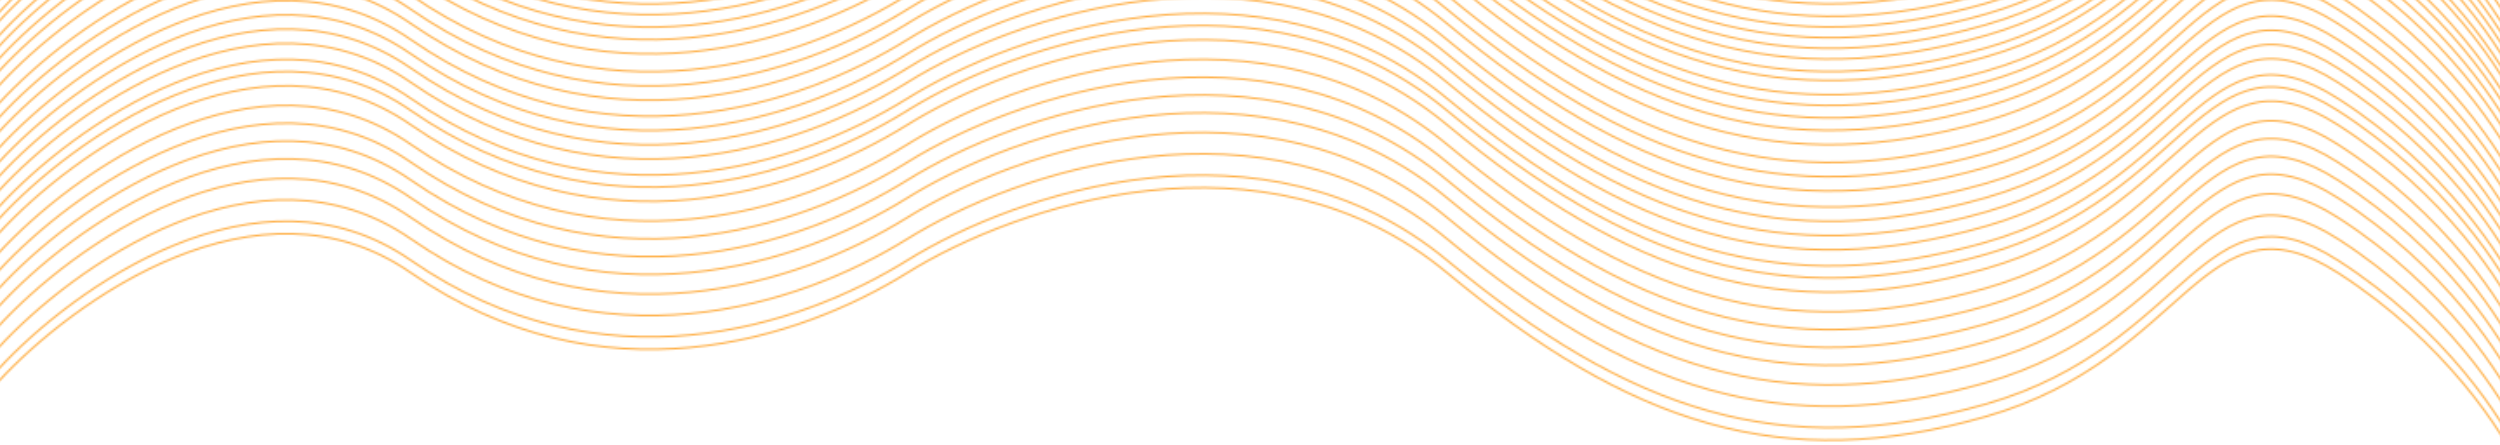 <svg width="1438" height="256" viewBox="0 0 1438 256" fill="none" xmlns="http://www.w3.org/2000/svg">
<g clip-path="url(#clip0_7_5654)">
<mask id="mask0_7_5654" style="mask-type:alpha" maskUnits="userSpaceOnUse" x="-2" y="-144" width="1454" height="683">
<path d="M-1 7.577C41.489 -38.693 148.432 -116.014 236.298 -55.144C346.13 20.944 459.992 -16.586 521.962 -55.144C583.931 -93.702 727.015 -142.542 832.313 -55.144C937.611 32.254 1025.27 61.044 1142.16 27.627C1259.05 -5.79 1267.61 -104.498 1344.69 -55.144C1406.36 -15.661 1440.59 37.395 1449.99 58.988" stroke="#FFAD41"/>
<path d="M-1 20.906C41.489 -25.363 148.432 -102.685 236.298 -41.815C346.13 34.273 459.992 -3.257 521.962 -41.815C583.931 -80.373 727.015 -129.213 832.313 -41.815C937.611 45.583 1025.27 74.373 1142.16 40.956C1259.05 7.539 1267.61 -91.169 1344.69 -41.815C1406.36 -2.331 1440.59 50.724 1449.99 72.317" stroke="#FFAD41"/>
<path d="M0.008 -24.208C42.496 -70.478 149.44 -147.799 237.305 -86.929C347.137 -10.841 461 -48.371 522.969 -86.929C584.939 -125.487 728.023 -174.327 833.321 -86.929C938.618 0.469 1026.28 29.259 1143.17 -4.158C1260.05 -37.575 1268.62 -136.283 1345.7 -86.929C1407.37 -47.446 1441.6 5.61 1451 27.203" stroke="#FFAD41"/>
<path d="M-1 -18.056C41.489 -64.325 148.432 -141.647 236.298 -80.777C346.13 -4.689 459.992 -42.219 521.962 -80.777C583.931 -119.335 727.015 -168.175 832.313 -80.777C937.611 6.621 1025.27 35.411 1142.16 1.995C1259.05 -31.422 1267.61 -130.131 1344.69 -80.777C1406.36 -41.293 1440.59 11.762 1449.99 33.355" stroke="#FFAD41"/>
<path d="M-1 -11.903C41.489 -58.173 148.432 -135.495 236.298 -74.624C346.13 1.463 459.992 -36.066 521.962 -74.624C583.931 -113.182 727.015 -162.023 832.313 -74.624C937.611 12.774 1025.27 41.564 1142.16 8.147C1259.05 -25.27 1267.61 -123.979 1344.69 -74.624C1406.36 -35.141 1440.59 17.915 1449.99 39.507" stroke="#FFAD41"/>
<path d="M-1 -5.752C41.489 -52.022 148.432 -129.343 236.298 -68.473C346.13 7.615 459.992 -29.915 521.962 -68.473C583.931 -107.031 727.015 -155.871 832.313 -68.473C937.611 18.925 1025.27 47.715 1142.16 14.298C1259.05 -19.119 1267.61 -117.827 1344.69 -68.473C1406.36 -28.99 1440.59 24.066 1449.99 45.659" stroke="#FFAD41"/>
<path d="M-1 0.4C41.489 -45.869 148.432 -123.191 236.298 -62.321C346.13 13.767 459.992 -23.763 521.962 -62.321C583.931 -100.879 727.015 -149.719 832.313 -62.321C937.611 25.078 1025.27 53.867 1142.16 20.451C1259.05 -12.966 1267.61 -111.675 1344.69 -62.321C1406.36 -22.837 1440.59 30.219 1449.99 51.811" stroke="#FFAD41"/>
<path d="M-1 -31.385C41.489 -77.654 148.432 -154.976 236.298 -94.106C346.13 -18.018 459.992 -55.548 521.962 -94.106C583.931 -132.664 727.015 -181.504 832.313 -94.106C937.611 -6.708 1025.27 22.082 1142.16 -11.335C1259.05 -44.752 1267.61 -143.46 1344.69 -94.106C1406.36 -54.622 1440.59 -1.567 1449.99 20.026" stroke="#FFAD41"/>
<path d="M-1 12.704C41.489 -33.566 148.432 -110.887 236.298 -50.017C346.13 26.071 459.992 -11.459 521.962 -50.017C583.931 -88.575 727.015 -137.415 832.313 -50.017C937.611 37.381 1025.27 66.171 1142.16 32.754C1259.05 -0.663 1267.61 -99.371 1344.69 -50.017C1406.36 -10.534 1440.59 42.522 1449.99 64.115" stroke="#FFAD41"/>
<path d="M-1 27.059C41.489 -19.211 148.432 -96.533 236.298 -35.663C346.13 40.425 459.992 2.896 521.962 -35.663C583.931 -74.221 727.015 -123.061 832.313 -35.663C937.611 51.736 1025.27 80.526 1142.16 47.109C1259.05 13.692 1267.61 -85.017 1344.69 -35.663C1406.36 3.821 1440.59 56.877 1449.99 78.469" stroke="#FFAD41"/>
<path d="M-1 34.235C41.489 -12.034 148.432 -89.356 236.298 -28.486C346.13 47.602 459.992 10.072 521.962 -28.486C583.931 -67.044 727.015 -115.884 832.313 -28.486C937.611 58.913 1025.27 87.703 1142.16 54.285C1259.05 20.869 1267.61 -77.84 1344.69 -28.486C1406.36 10.998 1440.59 64.053 1449.99 85.646" stroke="#FFAD41"/>
<path d="M-1 49.615C41.489 3.346 148.432 -73.976 236.298 -13.106C346.13 62.982 459.992 25.452 521.962 -13.106C583.931 -51.664 727.015 -100.504 832.313 -13.106C937.611 74.292 1025.27 103.082 1142.16 69.665C1259.05 36.248 1267.61 -62.46 1344.69 -13.106C1406.36 26.378 1440.59 79.433 1449.99 101.026" stroke="#FFAD41"/>
<path d="M-1 41.413C41.489 -4.857 148.432 -82.178 236.298 -21.308C346.13 54.78 459.992 17.25 521.962 -21.308C583.931 -59.866 727.015 -108.706 832.313 -21.308C937.611 66.09 1025.27 94.88 1142.16 61.463C1259.05 28.046 1267.61 -70.662 1344.69 -21.308C1406.36 18.175 1440.59 71.231 1449.99 92.824" stroke="#FFAD41"/>
<path d="M-1 110.109C41.489 63.84 148.432 -13.482 236.298 47.388C346.13 123.476 459.992 85.946 521.962 47.388C583.931 8.83 727.015 -40.01 832.313 47.388C937.611 134.787 1025.27 163.577 1142.16 130.16C1259.05 96.743 1267.61 -1.966 1344.69 47.388C1406.36 86.872 1440.59 139.928 1449.99 161.52" stroke="#FFAD41"/>
<path d="M-1 59.869C41.489 13.599 148.432 -63.722 236.298 -2.852C346.13 73.236 459.992 35.706 521.962 -2.852C583.931 -41.41 727.015 -90.25 832.313 -2.852C937.611 84.546 1025.27 113.336 1142.16 79.919C1259.05 46.502 1267.61 -52.206 1344.69 -2.852C1406.36 36.632 1440.59 89.687 1449.99 111.28" stroke="#FFAD41"/>
<path d="M-1 68.071C41.489 21.802 148.432 -55.52 236.298 5.35C346.13 81.438 459.992 43.908 521.962 5.35C583.931 -33.208 727.015 -82.048 832.313 5.35C937.611 92.748 1025.27 121.538 1142.16 88.121C1259.05 54.705 1267.61 -44.004 1344.69 5.35C1406.36 44.834 1440.59 97.889 1449.99 119.482" stroke="#FFAD41"/>
<path d="M-1 76.273C41.489 30.004 148.432 -47.318 236.298 13.552C346.13 89.64 459.992 52.11 521.962 13.552C583.931 -25.006 727.015 -73.846 832.313 13.552C937.611 100.951 1025.27 129.741 1142.16 96.324C1259.05 62.907 1267.61 -35.802 1344.69 13.552C1406.36 53.036 1440.59 106.092 1449.99 127.684" stroke="#FFAD41"/>
<path d="M-1 85.502C41.489 39.232 148.432 -38.09 236.298 22.781C346.13 98.869 459.992 61.339 521.962 22.781C583.931 -15.777 727.015 -64.617 832.313 22.781C937.611 110.179 1025.27 138.969 1142.16 105.552C1259.05 72.135 1267.61 -26.573 1344.69 22.781C1406.36 62.264 1440.59 115.32 1449.99 136.913" stroke="#FFAD41"/>
<path d="M-1 93.704C41.489 47.434 148.432 -29.887 236.298 30.983C346.13 107.071 459.992 69.541 521.962 30.983C583.931 -7.575 727.015 -56.415 832.313 30.983C937.611 118.381 1025.27 147.171 1142.16 113.754C1259.05 80.337 1267.61 -18.371 1344.69 30.983C1406.36 70.466 1440.59 123.522 1449.99 145.115" stroke="#FFAD41"/>
<path d="M-1 101.907C41.489 55.638 148.432 -21.684 236.298 39.186C346.13 115.274 459.992 77.744 521.962 39.186C583.931 0.628 727.015 -48.212 832.313 39.186C937.611 126.584 1025.27 155.374 1142.16 121.957C1259.05 88.54 1267.61 -10.168 1344.69 39.186C1406.36 78.669 1440.59 131.725 1449.99 153.318" stroke="#FFAD41"/>
<path d="M-1 119.337C41.489 73.067 148.432 -4.255 236.298 56.616C346.13 132.704 459.992 95.174 521.962 56.616C583.931 18.058 727.015 -30.782 832.313 56.616C937.611 144.014 1025.27 172.804 1142.16 139.387C1259.05 105.97 1267.61 7.261 1344.69 56.616C1406.36 96.099 1440.59 149.155 1449.99 170.748" stroke="#FFAD41"/>
<path d="M-1 219.589C41.489 173.319 148.432 95.997 236.298 156.868C346.13 232.956 459.992 195.426 521.962 156.868C583.931 118.31 727.015 69.469 832.313 156.868C937.611 244.266 1025.27 273.056 1142.16 239.639C1259.05 206.222 1267.61 107.513 1344.69 156.868C1406.36 196.351 1440.59 249.407 1449.99 271" stroke="#FFAD41"/>
<path d="M-1 134.487C41.489 88.218 148.432 10.896 236.298 71.766C346.13 147.854 459.992 110.324 521.962 71.766C583.931 33.208 727.015 -15.632 832.313 71.766C937.611 159.164 1025.27 187.954 1142.16 154.537C1259.05 121.12 1267.61 22.412 1344.69 71.766C1406.36 111.25 1440.59 164.306 1449.99 185.898" stroke="#FFAD41"/>
<path d="M-1 126.285C41.489 80.016 148.432 2.694 236.298 63.564C346.13 139.652 459.992 102.122 521.962 63.564C583.931 25.006 727.015 -23.834 832.313 63.564C937.611 150.962 1025.27 179.752 1142.16 146.335C1259.05 112.918 1267.61 14.21 1344.69 63.564C1406.36 103.047 1440.59 156.103 1449.99 177.696" stroke="#FFAD41"/>
<path d="M-1 145.767C41.489 99.497 148.432 22.175 236.298 83.046C346.13 159.133 459.992 121.604 521.962 83.046C583.931 44.487 727.015 -4.353 832.313 83.046C937.611 170.444 1025.27 199.234 1142.16 165.817C1259.05 132.4 1267.61 33.691 1344.69 83.046C1406.36 122.529 1440.59 175.585 1449.99 197.177" stroke="#FFAD41"/>
<path d="M-1 156.02C41.489 109.75 148.432 32.428 236.298 93.298C346.13 169.386 459.992 131.856 521.962 93.298C583.931 54.74 727.015 5.9 832.313 93.298C937.611 180.697 1025.27 209.487 1142.16 176.07C1259.05 142.653 1267.61 43.944 1344.69 93.298C1406.36 132.782 1440.59 185.838 1449.99 207.43" stroke="#FFAD41"/>
<path d="M-1 166.272C41.489 120.003 148.432 42.681 236.298 103.551C346.13 179.639 459.992 142.109 521.962 103.551C583.931 64.993 727.015 16.153 832.313 103.551C937.611 190.95 1025.27 219.74 1142.16 186.323C1259.05 152.906 1267.61 54.197 1344.69 103.551C1406.36 143.035 1440.59 196.091 1449.99 217.683" stroke="#FFAD41"/>
<path d="M-1 176.525C41.489 130.256 148.432 52.934 236.298 113.804C346.13 189.892 459.992 152.362 521.962 113.804C583.931 75.246 727.015 26.406 832.313 113.804C937.611 201.203 1025.27 229.993 1142.16 196.576C1259.05 163.159 1267.61 64.45 1344.69 113.804C1406.36 153.288 1440.59 206.344 1449.99 227.936" stroke="#FFAD41"/>
<path d="M-1 187.805C41.489 141.535 148.432 64.213 236.298 125.084C346.13 201.171 459.992 163.642 521.962 125.084C583.931 86.525 727.015 37.685 832.313 125.084C937.611 212.482 1025.27 241.272 1142.16 207.855C1259.05 174.438 1267.61 75.729 1344.69 125.084C1406.36 164.567 1440.59 217.623 1449.99 239.215" stroke="#FFAD41"/>
<path d="M-1 200.108C41.489 153.839 148.432 76.517 236.298 137.387C346.13 213.475 459.992 175.945 521.962 137.387C583.931 98.829 727.015 49.989 832.313 137.387C937.611 224.786 1025.27 253.576 1142.16 220.159C1259.05 186.742 1267.61 88.033 1344.69 137.387C1406.36 176.871 1440.59 229.927 1449.99 251.519" stroke="#FFAD41"/>
<path d="M-1 212.412C41.489 166.142 148.432 88.821 236.298 149.691C346.13 225.779 459.992 188.249 521.962 149.691C583.931 111.133 727.015 62.293 832.313 149.691C937.611 237.089 1025.27 265.879 1142.16 232.462C1259.05 199.045 1267.61 100.337 1344.69 149.691C1406.36 189.174 1440.59 242.23 1449.99 263.823" stroke="#FFAD41"/>
</mask>
<g mask="url(#mask0_7_5654)">
<path d="M-4.023 -1.506H1453.02V271.229H-4.023V-1.506Z" fill="#FFAD41"/>
</g>
</g>
<defs>
<clipPath id="clip0_7_5654">
<rect width="1438" height="256" fill="white"/>
</clipPath>
</defs>
</svg>
